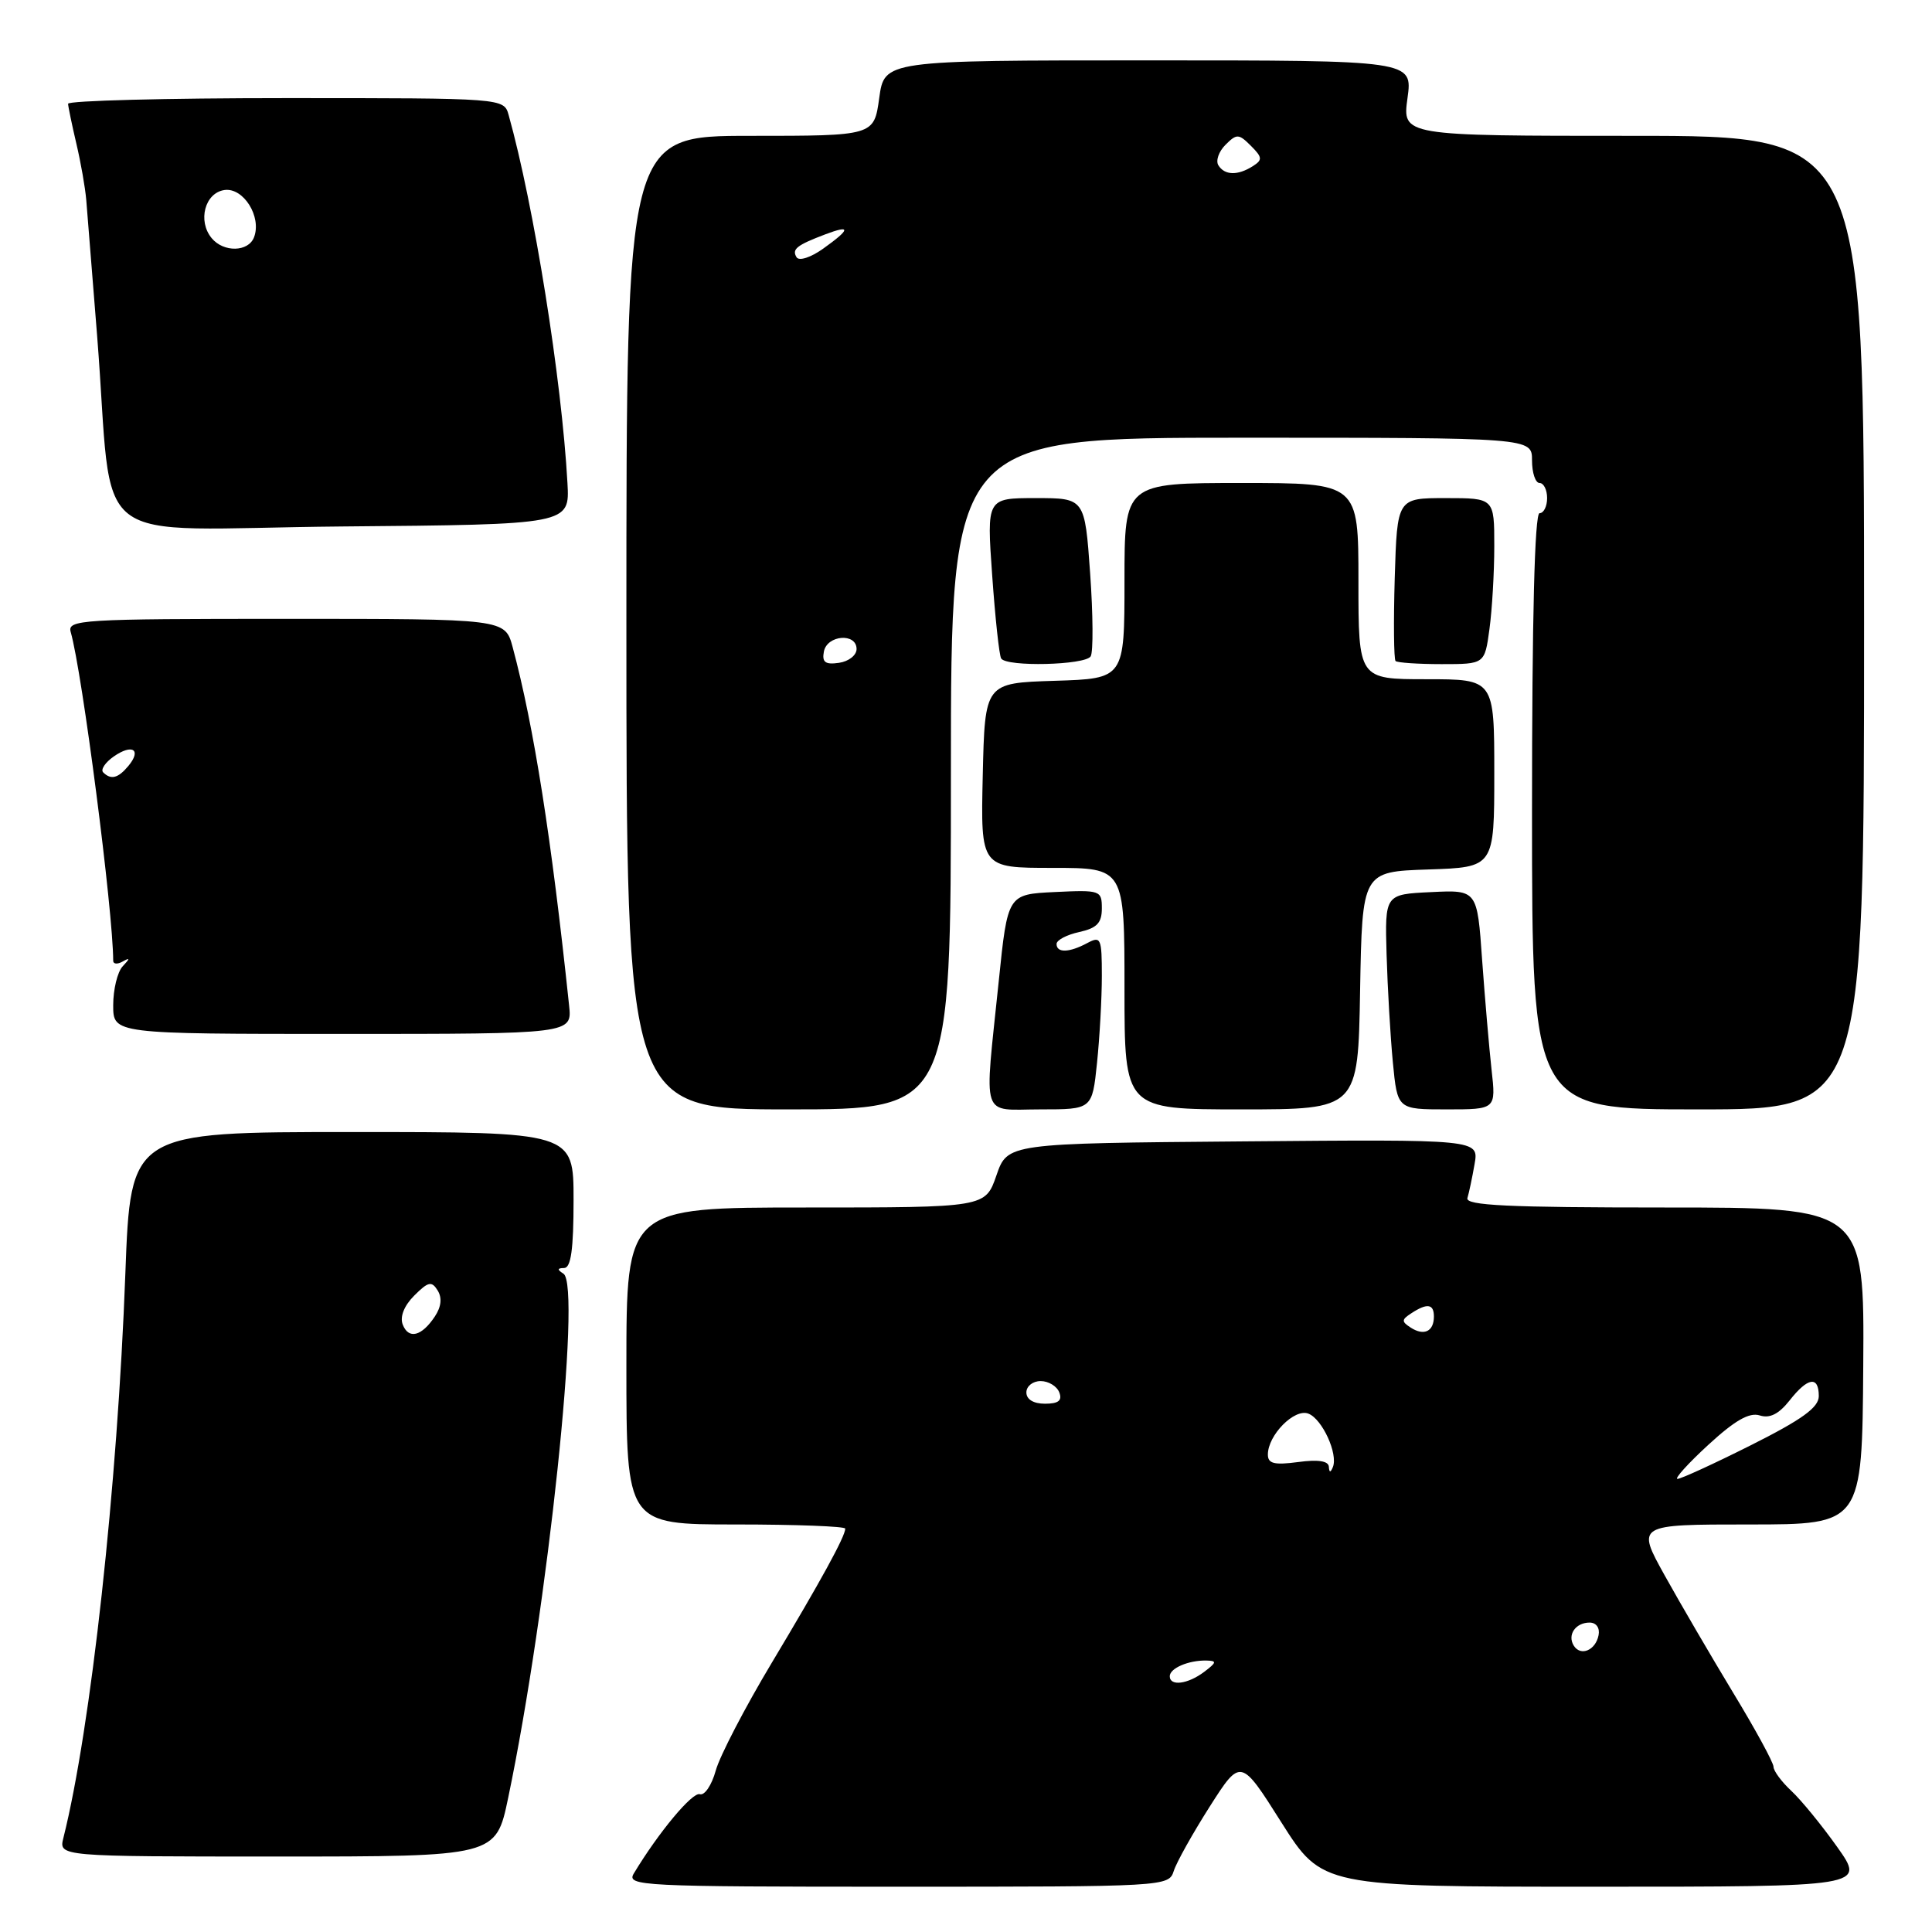 <?xml version="1.0" encoding="UTF-8" standalone="no"?>
<!DOCTYPE svg PUBLIC "-//W3C//DTD SVG 1.1//EN" "http://www.w3.org/Graphics/SVG/1.1/DTD/svg11.dtd" >
<svg xmlns="http://www.w3.org/2000/svg" xmlns:xlink="http://www.w3.org/1999/xlink" version="1.1" viewBox="0 0 256 256">
 <g >
 <path fill="currentColor"
d=" M 155.53 247.91 C 155.89 246.77 158.04 242.93 160.29 239.39 C 164.40 232.95 164.40 232.95 169.79 241.48 C 175.19 250.00 175.19 250.00 211.18 250.00 C 247.17 250.00 247.17 250.00 243.45 244.75 C 241.40 241.86 238.66 238.51 237.36 237.30 C 236.06 236.09 235.00 234.65 235.00 234.11 C 235.00 233.56 232.60 229.15 229.66 224.31 C 226.73 219.46 222.64 212.46 220.58 208.75 C 216.83 202.00 216.83 202.00 231.79 202.00 C 246.74 202.00 246.74 202.00 246.89 181.00 C 247.04 160.00 247.04 160.00 220.55 160.00 C 199.82 160.00 194.15 159.73 194.44 158.75 C 194.65 158.06 195.08 156.03 195.39 154.24 C 195.96 150.97 195.96 150.97 164.73 151.24 C 133.50 151.50 133.50 151.50 132.03 155.75 C 130.56 160.00 130.56 160.00 106.78 160.00 C 83.00 160.00 83.00 160.00 83.00 181.00 C 83.00 202.00 83.00 202.00 97.50 202.00 C 105.47 202.00 112.00 202.25 112.00 202.55 C 112.00 203.58 108.77 209.47 102.28 220.30 C 98.72 226.24 95.37 232.68 94.84 234.61 C 94.31 236.54 93.36 237.95 92.73 237.74 C 91.75 237.42 87.26 242.80 83.98 248.25 C 82.99 249.90 84.91 250.00 118.90 250.00 C 154.48 250.00 154.87 249.98 155.53 247.91 Z  M 67.33 238.25 C 72.57 213.21 77.09 170.32 74.66 168.77 C 73.81 168.23 73.83 168.03 74.75 168.02 C 75.66 168.00 76.00 165.53 76.00 159.00 C 76.00 150.00 76.00 150.00 46.65 150.00 C 17.31 150.00 17.31 150.00 16.61 168.75 C 15.57 196.91 12.04 229.03 8.40 243.53 C 7.78 246.00 7.78 246.00 36.75 246.00 C 65.71 246.00 65.71 246.00 67.33 238.25 Z  M 126.00 102.50 C 126.00 58.00 126.00 58.00 164.50 58.00 C 203.00 58.00 203.00 58.00 203.00 61.00 C 203.00 62.65 203.45 64.00 204.00 64.00 C 204.55 64.00 205.00 64.90 205.00 66.00 C 205.00 67.10 204.55 68.00 204.00 68.00 C 203.35 68.00 203.00 81.83 203.00 107.50 C 203.00 147.00 203.00 147.00 225.00 147.00 C 247.00 147.00 247.00 147.00 247.00 82.50 C 247.00 18.00 247.00 18.00 216.41 18.00 C 185.81 18.00 185.81 18.00 186.50 13.00 C 187.19 8.00 187.19 8.00 152.19 8.00 C 117.19 8.00 117.19 8.00 116.50 13.00 C 115.81 18.00 115.81 18.00 99.41 18.00 C 83.00 18.00 83.00 18.00 83.00 82.50 C 83.00 147.00 83.00 147.00 104.50 147.00 C 126.00 147.00 126.00 147.00 126.00 102.50 Z  M 145.36 140.85 C 145.71 137.47 146.00 132.28 146.00 129.32 C 146.00 124.30 145.87 124.00 144.07 124.96 C 141.67 126.25 140.00 126.29 140.00 125.08 C 140.00 124.57 141.35 123.86 143.00 123.50 C 145.35 122.98 146.00 122.30 146.00 120.37 C 146.00 117.98 145.81 117.91 139.76 118.20 C 133.52 118.50 133.52 118.50 132.34 130.00 C 130.41 148.72 129.85 147.00 137.86 147.00 C 144.72 147.00 144.72 147.00 145.36 140.85 Z  M 180.22 131.25 C 180.50 115.50 180.50 115.50 189.25 115.21 C 198.00 114.92 198.00 114.92 198.00 102.46 C 198.00 90.00 198.00 90.00 189.00 90.00 C 180.00 90.00 180.00 90.00 180.00 77.00 C 180.00 64.00 180.00 64.00 164.50 64.00 C 149.00 64.00 149.00 64.00 149.00 76.96 C 149.00 89.92 149.00 89.92 139.75 90.21 C 130.50 90.50 130.50 90.50 130.22 102.75 C 129.94 115.00 129.94 115.00 139.47 115.00 C 149.00 115.00 149.00 115.00 149.00 131.00 C 149.00 147.00 149.00 147.00 164.47 147.00 C 179.95 147.00 179.95 147.00 180.22 131.25 Z  M 197.64 141.75 C 197.32 138.86 196.76 132.32 196.39 127.21 C 195.74 117.91 195.74 117.91 189.62 118.21 C 183.50 118.50 183.50 118.50 183.73 126.50 C 183.86 130.90 184.23 137.31 184.56 140.75 C 185.16 147.00 185.16 147.00 191.69 147.00 C 198.23 147.00 198.23 147.00 197.64 141.75 Z  M 75.41 133.25 C 73.07 111.03 70.75 96.28 67.93 85.75 C 66.92 82.00 66.92 82.00 37.89 82.00 C 10.72 82.00 8.90 82.11 9.37 83.75 C 10.90 89.08 14.99 120.75 15.00 127.31 C 15.00 127.75 15.56 127.80 16.25 127.41 C 17.25 126.85 17.25 126.98 16.25 128.05 C 15.56 128.79 15.00 131.11 15.00 133.20 C 15.00 137.00 15.00 137.00 45.40 137.00 C 75.81 137.00 75.81 137.00 75.41 133.25 Z  M 144.52 86.97 C 144.87 86.40 144.84 81.45 144.45 75.97 C 143.74 66.00 143.74 66.00 137.24 66.00 C 130.74 66.00 130.74 66.00 131.47 76.25 C 131.87 81.89 132.40 86.84 132.66 87.25 C 133.36 88.39 143.79 88.14 144.52 86.97 Z  M 197.36 83.36 C 197.71 80.81 198.00 75.86 198.00 72.36 C 198.00 66.00 198.00 66.00 191.56 66.00 C 185.13 66.00 185.13 66.00 184.81 76.59 C 184.64 82.41 184.69 87.36 184.92 87.59 C 185.15 87.81 187.90 88.00 191.03 88.00 C 196.73 88.00 196.73 88.00 197.36 83.36 Z  M 75.19 64.00 C 74.43 50.26 70.75 27.22 67.40 15.25 C 66.77 13.00 66.77 13.00 37.88 13.00 C 22.00 13.00 9.01 13.34 9.02 13.75 C 9.04 14.16 9.53 16.52 10.11 19.00 C 10.70 21.48 11.29 24.85 11.43 26.50 C 11.57 28.15 12.22 36.25 12.87 44.50 C 15.16 73.45 10.81 70.07 45.32 69.76 C 75.50 69.50 75.50 69.50 75.19 64.00 Z  M 155.00 222.11 C 155.00 221.05 157.48 219.99 159.83 220.03 C 161.27 220.06 161.23 220.27 159.56 221.53 C 157.39 223.17 155.00 223.47 155.00 222.11 Z  M 208.53 218.05 C 207.65 216.63 208.77 215.00 210.63 215.00 C 211.51 215.00 212.01 215.70 211.82 216.67 C 211.43 218.68 209.44 219.52 208.53 218.05 Z  M 226.38 191.43 C 229.88 188.21 231.79 187.12 233.17 187.55 C 234.50 187.98 235.70 187.37 237.12 185.58 C 239.54 182.49 241.00 182.27 241.00 184.99 C 241.00 186.49 238.81 188.08 232.02 191.49 C 227.08 193.97 222.69 195.98 222.27 195.96 C 221.85 195.94 223.69 193.90 226.38 191.43 Z  M 176.08 194.35 C 176.03 193.58 174.65 193.37 172.00 193.73 C 168.85 194.15 168.00 193.94 168.00 192.74 C 168.00 190.16 171.51 186.60 173.36 187.31 C 175.20 188.01 177.33 192.66 176.61 194.40 C 176.30 195.16 176.13 195.14 176.08 194.35 Z  M 136.00 184.50 C 136.00 183.68 136.85 183.00 137.89 183.00 C 138.93 183.00 140.05 183.68 140.36 184.50 C 140.78 185.58 140.25 186.00 138.47 186.00 C 136.94 186.00 136.00 185.43 136.00 184.50 Z  M 186.95 175.93 C 185.69 175.12 185.69 174.87 187.00 174.02 C 189.10 172.64 190.00 172.76 190.00 174.44 C 190.00 176.42 188.70 177.05 186.95 175.93 Z  M 53.36 175.50 C 52.97 174.47 53.55 173.01 54.89 171.67 C 56.75 169.81 57.20 169.72 57.99 170.99 C 58.60 171.97 58.47 173.16 57.62 174.44 C 55.87 177.08 54.13 177.51 53.36 175.50 Z  M 109.17 86.33 C 109.60 84.13 113.50 83.83 113.50 86.00 C 113.50 86.83 112.45 87.65 111.16 87.83 C 109.35 88.09 108.90 87.75 109.17 86.33 Z  M 105.55 34.09 C 104.90 33.02 105.54 32.50 109.36 31.05 C 112.80 29.75 112.70 30.36 109.07 32.95 C 107.43 34.12 105.88 34.62 105.55 34.09 Z  M 161.44 21.90 C 161.07 21.30 161.49 20.08 162.38 19.19 C 163.87 17.70 164.14 17.71 165.75 19.32 C 167.28 20.85 167.31 21.19 166.00 22.02 C 164.00 23.29 162.27 23.24 161.44 21.90 Z  M 13.67 102.34 C 13.31 101.98 13.94 101.03 15.07 100.24 C 17.53 98.52 18.80 99.33 17.02 101.48 C 15.65 103.13 14.70 103.37 13.67 102.34 Z  M 28.05 31.56 C 26.16 29.28 27.15 25.55 29.74 25.18 C 32.26 24.82 34.70 28.72 33.66 31.44 C 32.91 33.40 29.63 33.47 28.05 31.56 Z "/>
</g>
</svg>